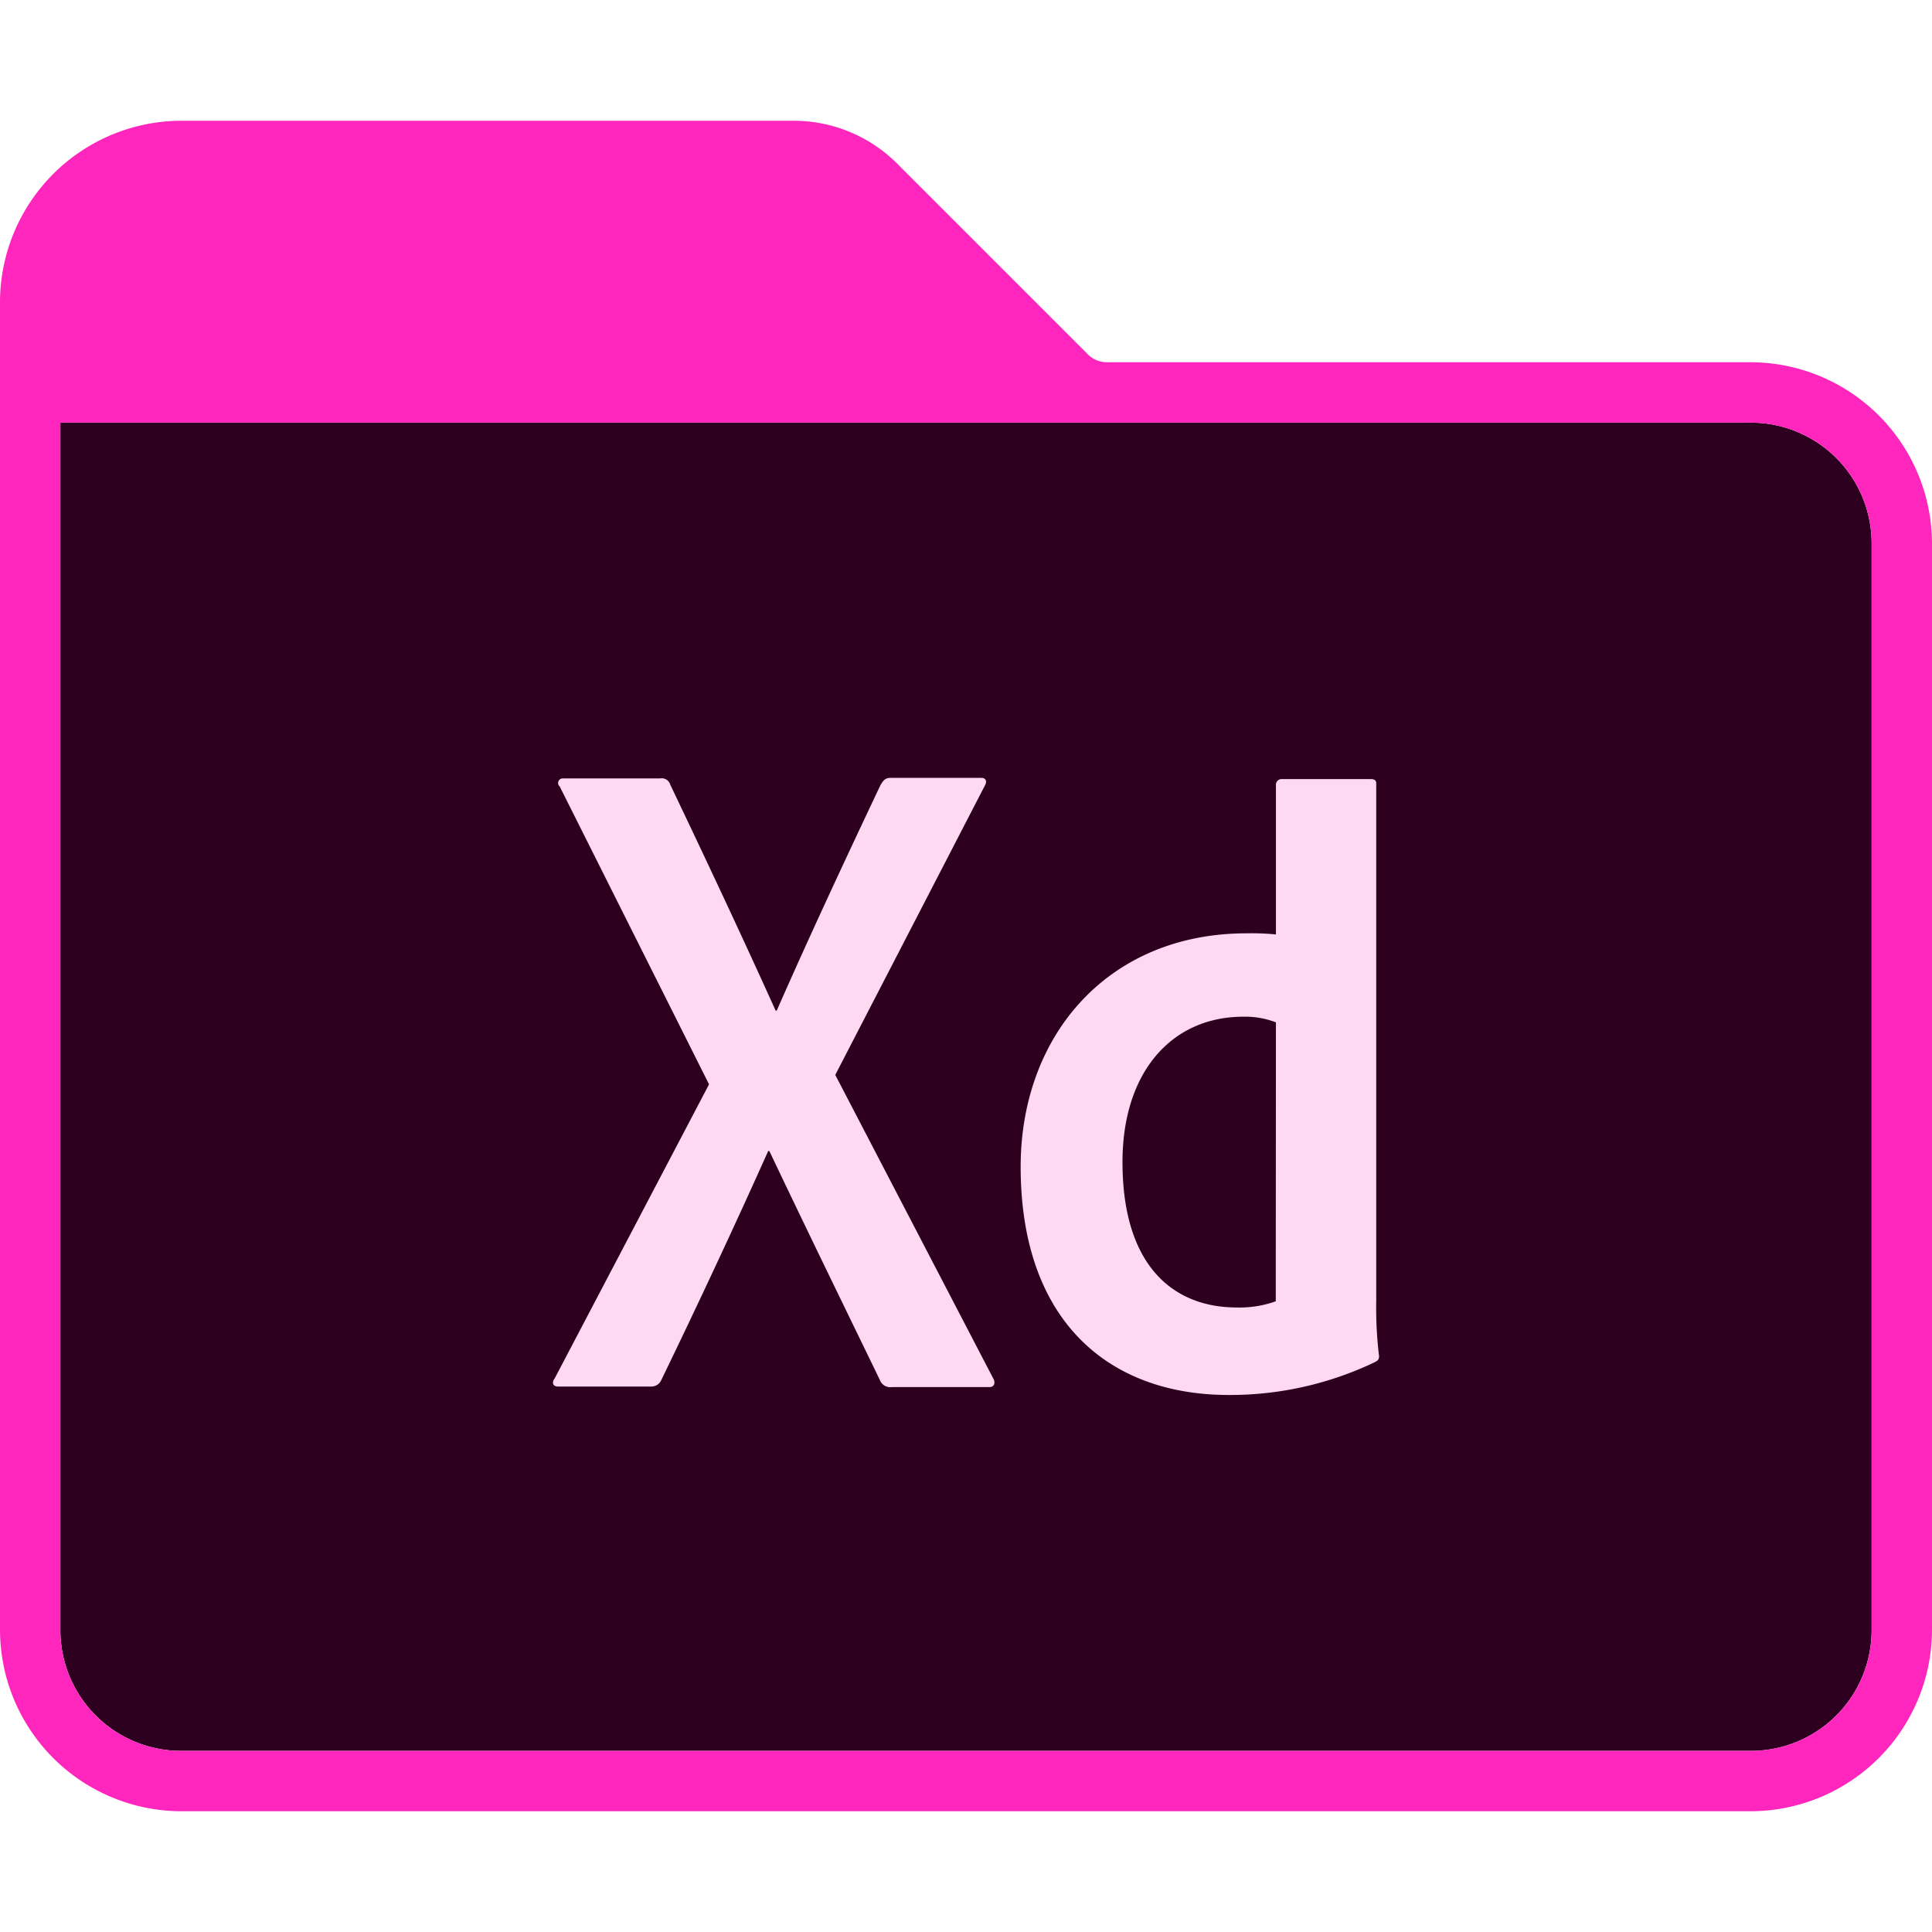 <?xml version="1.0" ?><svg data-name="Adobe Folder 2020" id="Adobe_Folder_2020" viewBox="0 0 240 210" width="48px" height="48px" xmlns="http://www.w3.org/2000/svg"><defs><style>.cls-1{fill:#2e001f;}.cls-2{fill:#ffd9f2;}.cls-3{fill:#ff26be;}</style></defs><title/><g id="XD"><path class="cls-1" d="M232.5,52.5a15,15,0,0,0-15-15H7.5v150a15,15,0,0,0,15,15h195a15,15,0,0,0,15-15Z"/><path class="cls-2" d="M103.76,118.53l19.6,37.66c.35.56.14,1.12-.42,1.12H110.76a1.37,1.37,0,0,1-1.47-.91c-4.48-9.24-9-18.48-13.72-28.42h-.14c-4.2,9.38-8.82,19.25-13.3,28.49a1.34,1.34,0,0,1-1.26.77H69.32c-.7,0-.77-.56-.42-1l19.18-36.54-18.55-37a.57.57,0,0,1,.42-1H82a1.1,1.1,0,0,1,1.26.77c4.41,9.24,8.89,18.76,13.09,28.07h.14c4.06-9.24,8.54-18.83,12.88-28,.35-.56.56-.91,1.26-.91h11.27c.56,0,.77.42.42,1Z"/><path class="cls-2" d="M126.79,129.94c0-16.31,10.85-29,28.07-29a31,31,0,0,1,3.64.14V82.48a.7.7,0,0,1,.7-.7h11.06c.56,0,.7.21.7.56V146.6a49.86,49.86,0,0,0,.35,6.86c0,.42-.14.56-.56.77a41.7,41.7,0,0,1-17.92,4.06C137.64,158.36,126.79,149,126.79,129.94ZM158.5,112a10.59,10.59,0,0,0-4.06-.7c-8.82,0-15,6.79-15,18.06,0,12.88,6.3,18.06,14.21,18.06a13.21,13.21,0,0,0,4.83-.77Z"/><path class="cls-3" d="M217.5,30H137.63A3.41,3.41,0,0,1,135,28.88L111.75,5.63A18.2,18.2,0,0,0,98.63,0H22.5A22.57,22.57,0,0,0,0,22.5v165A22.57,22.57,0,0,0,22.5,210h195A22.57,22.57,0,0,0,240,187.5V52.5A22.57,22.57,0,0,0,217.5,30Zm15,157.5a15,15,0,0,1-15,15H22.5a15,15,0,0,1-15-15V37.5h210a15,15,0,0,1,15,15Z" data-name="Path 4" id="Path_4"/></g></svg>
